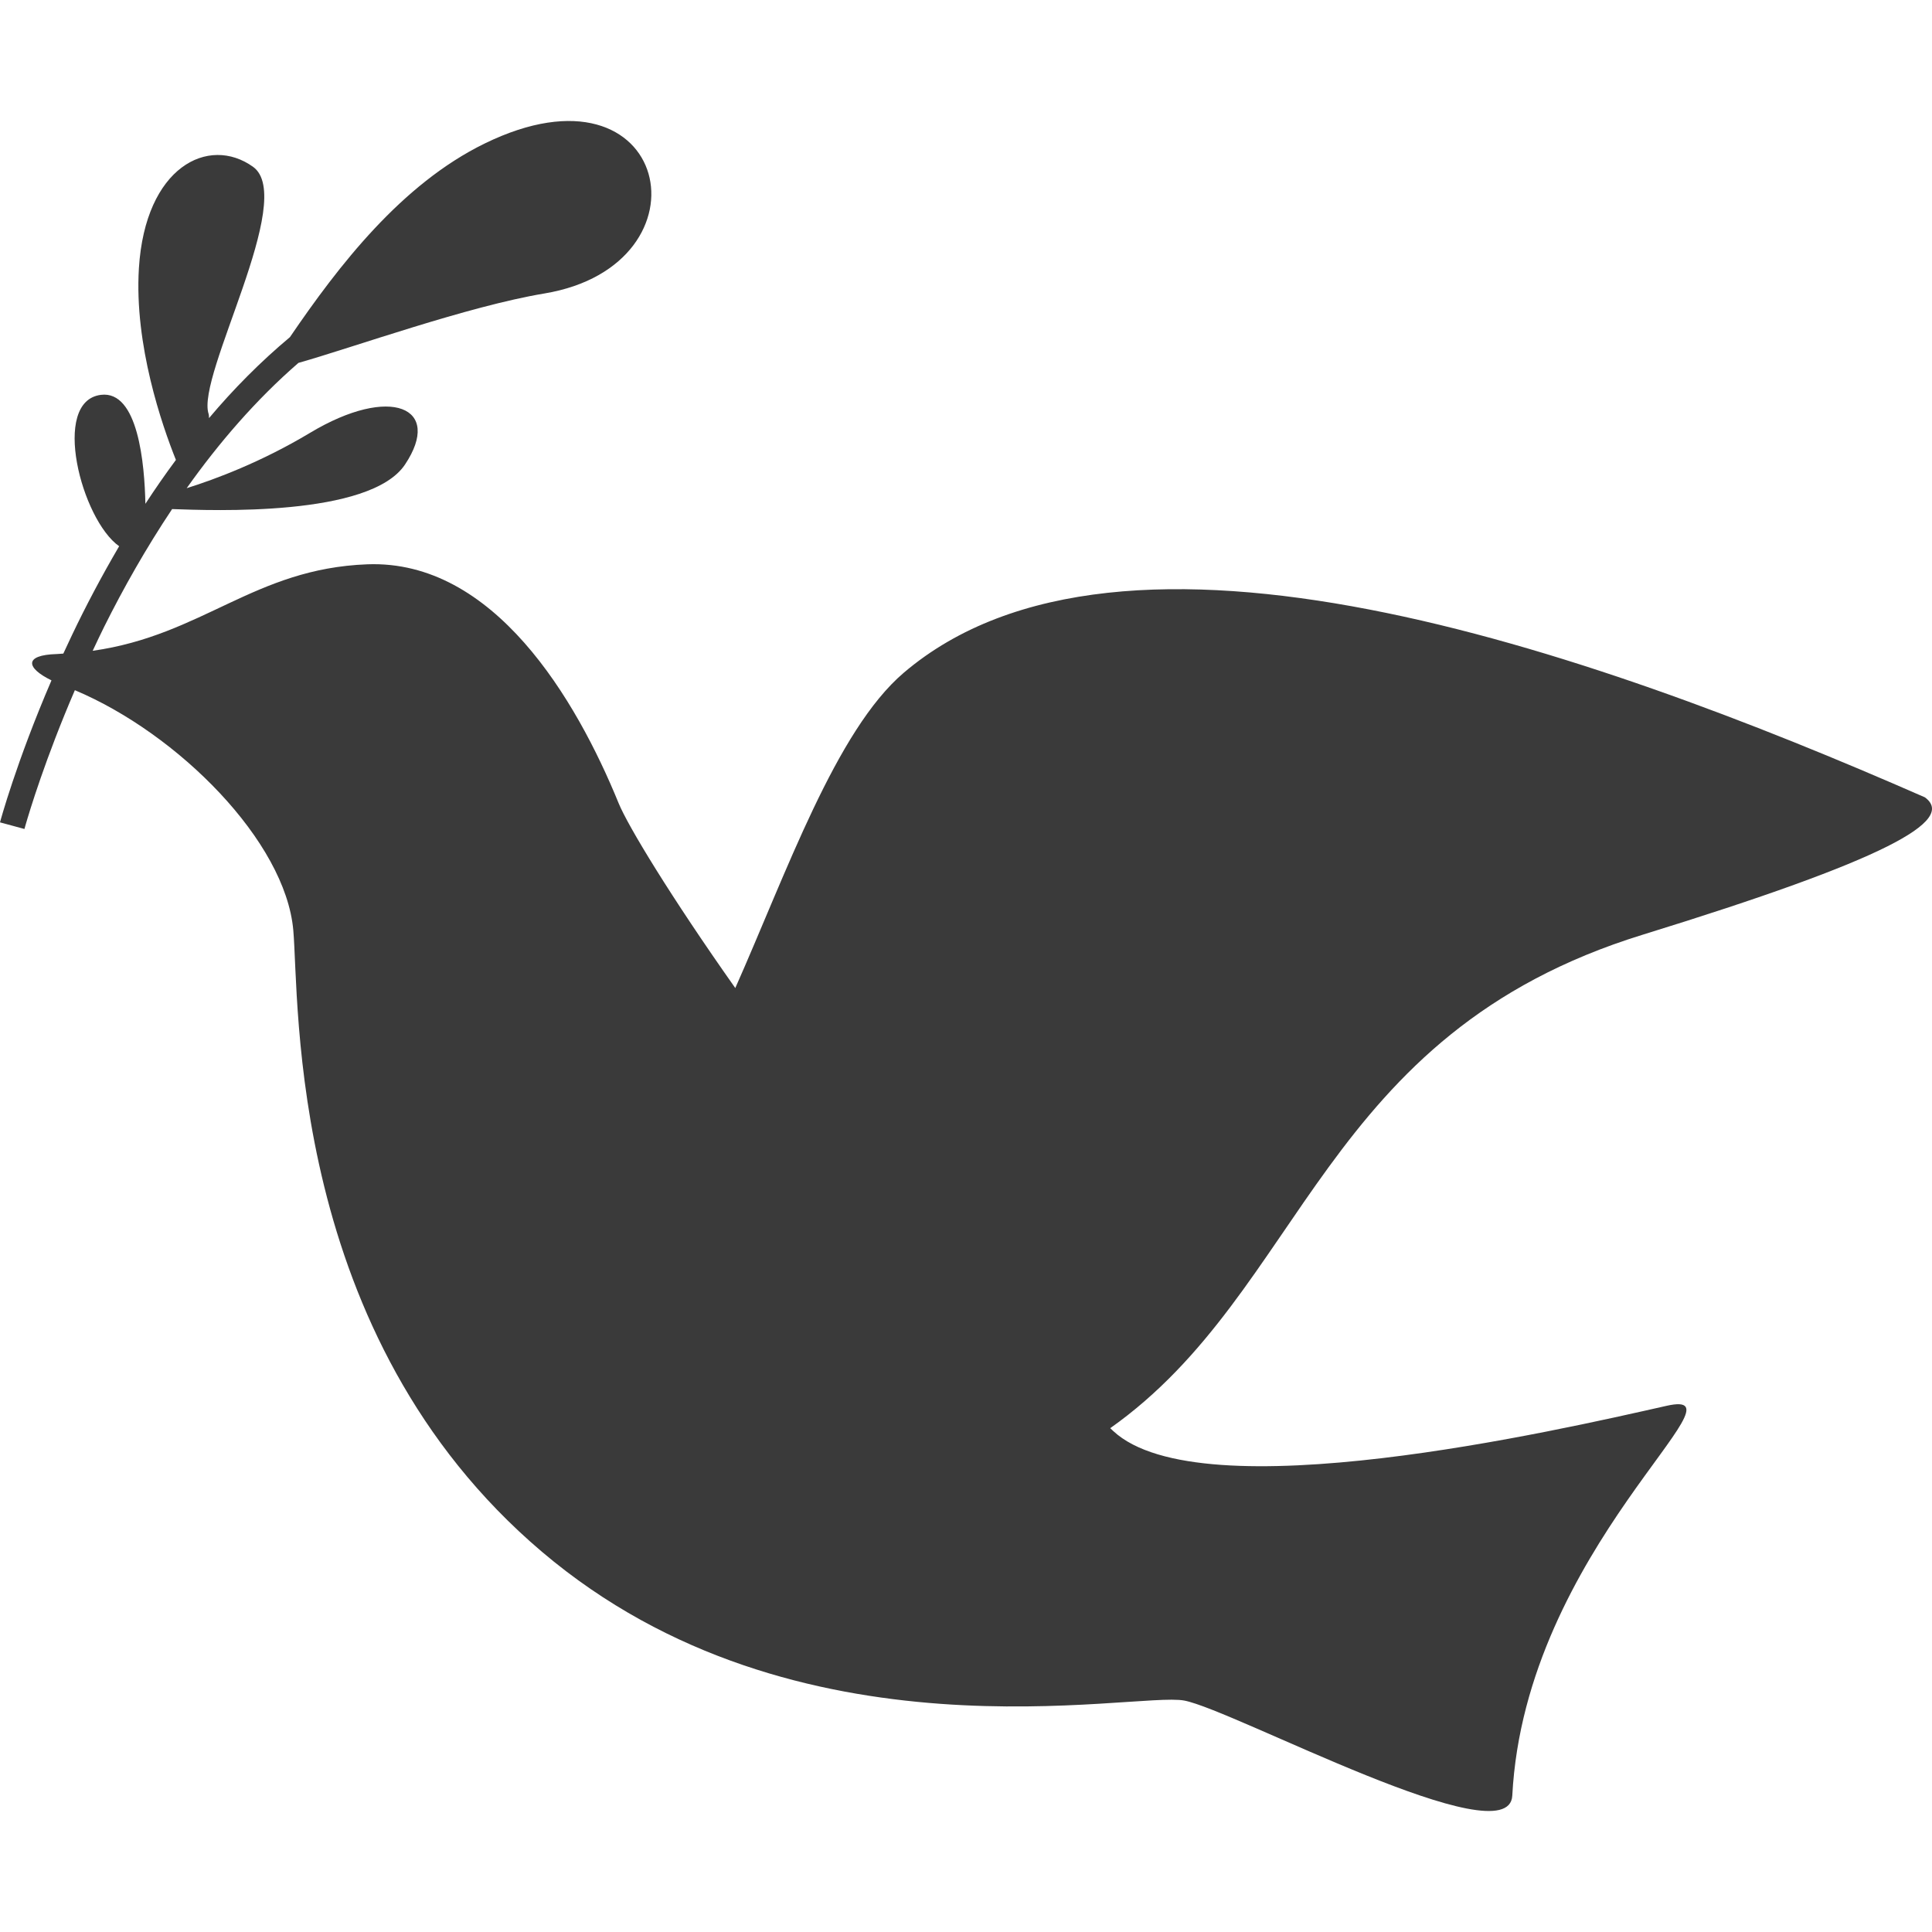 <!--?xml version="1.0" encoding="utf-8"?-->
<!-- Generator: Adobe Illustrator 18.1.1, SVG Export Plug-In . SVG Version: 6.00 Build 0)  -->

<svg version="1.1" id="_x32_" xmlns="http://www.w3.org/2000/svg" xmlns:xlink="http://www.w3.org/1999/xlink" x="0px" y="0px" viewBox="0 0 512 512" style="width: 128px; height: 128px; opacity: 1;transform:rotate(90deg);" xml:space="preserve">
<style type="text/css">
	.st0{fill:#3a3a3a;}
</style>
<g>
	<path class="st0" d="M435.346,247.702c64.572-19.918,83.143-30.242,74.768-36.402c-89.882-39.435-212.733-82.332-270.622-33.003
		c-17.954,15.301-31.104,53.087-44.633,83.544c-17.108-24.241-28.472-42.99-30.924-49.006
		c-11.271-27.604-33.097-64.537-66.58-63.289c-29.992,1.126-43.615,18.793-72.79,22.922c1.004-2.13,1.986-4.252,3.084-6.446
		c5.018-10.066,11.013-20.692,17.967-31.111c10.569,0.366,52.442,2.102,61.72-11.809c10.081-15.107-3.772-21.237-25.181-8.388
		c-12.892,7.736-25.138,12.297-32.681,14.662c8.504-11.988,18.341-23.424,29.612-33.204c14.67-4.152,44.812-15,65.189-18.398
		c45.328-7.557,33.527-63.898-15.874-39.721c-22.011,10.769-38.646,32.322-51.566,51.294c-7.801,6.525-14.956,13.752-21.438,21.453
		c-0.043-0.373,0-0.796-0.115-1.119C51.925,99.6,78.798,52.593,67.04,44.19c-11.759-8.389-28.551,0-30.229,26.873
		c-1.262,20.376,6.152,41.707,9.808,50.82c-2.839,3.829-5.535,7.715-8.088,11.63c-0.215-10.497-1.907-30.107-11.788-28.874
		c-13.336,1.664-5.162,33.089,4.833,40.116c-4.703,8.03-8.891,15.974-12.476,23.502c-0.796,1.678-1.571,3.328-2.316,4.948
		c-0.596,0.035-1.148,0.1-1.757,0.122c-8.869,0.265-8.044,3.736-1.384,6.976C4.316,201.943,0.022,217.825,0,217.933l6.482,1.756
		v-0.007c0,0,0.086-0.308,0.258-0.932c1.054-3.671,5.291-17.724,13.1-35.843c27.418,11.536,55.782,40.066,57.883,63.57
		c1.692,19.072-1.75,107.362,65.892,164.758c67.655,57.396,157.05,36.911,170.244,39.435c13.193,2.524,86.054,41.786,86.914,25.188
		c3.413-65.44,64.085-108.531,40.869-103.297c-28.981,6.532-123.367,28.235-146.597,6.697c-0.272-0.258-0.545-0.516-0.825-0.775
		C345.987,341.915,349.844,274.073,435.346,247.702z"></path>
</g>
</svg>
